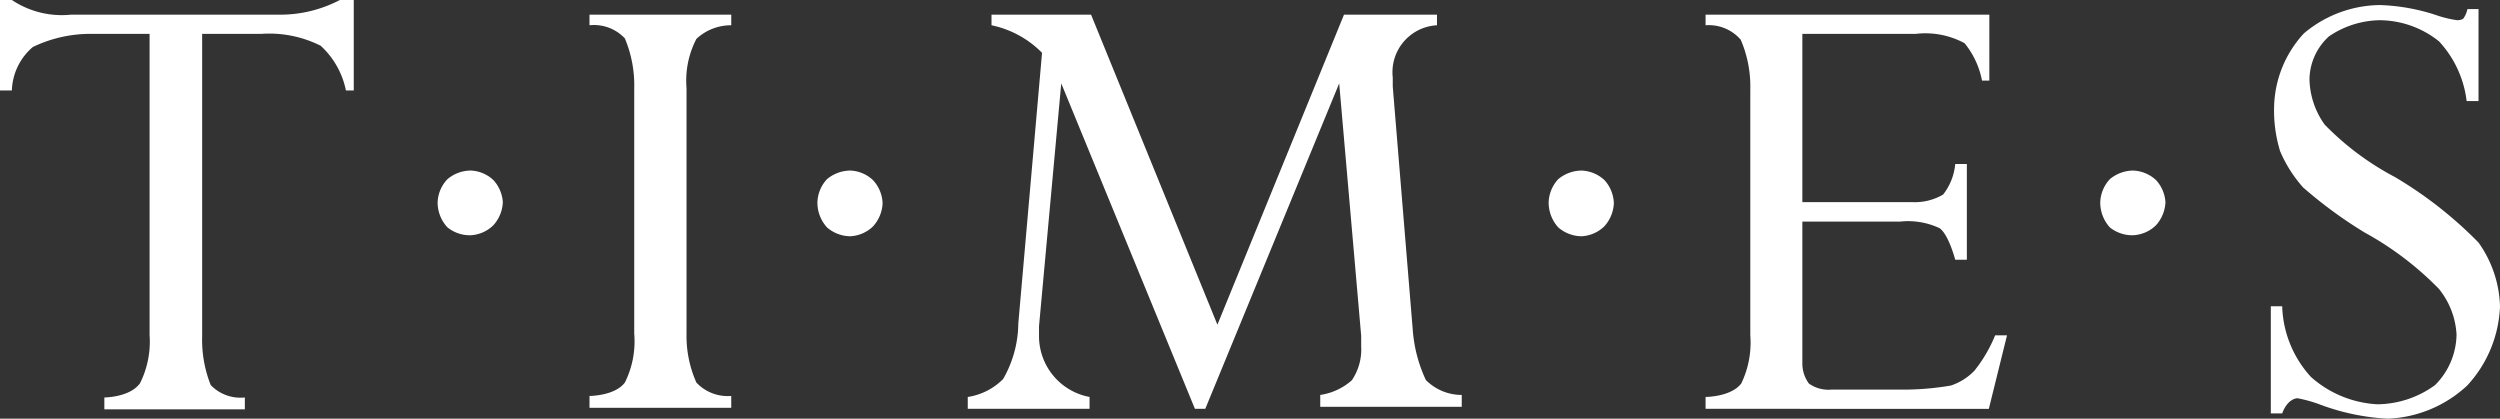 <svg xmlns="http://www.w3.org/2000/svg" viewBox="0 0 98.94 16.57"><rect x="0" y="0" width="98.94" height="16.57" fill="#333333" stroke="none"/><defs><style>.cls-1{fill:#fff;}</style></defs><g id="Layer_2" data-name="Layer 2"><g id="svg2"><g id="g1780"><path id="path1782" class="cls-1" d="M97.65.36h.44V4h-.47a4.21,4.21,0,0,0-1.09-2.36A3.79,3.79,0,0,0,94.17.8a3.67,3.67,0,0,0-2,.64,2.34,2.34,0,0,0-.77,1.7A3.19,3.19,0,0,0,92,4.93,11.07,11.07,0,0,0,94.77,7,16.08,16.08,0,0,1,98.09,9.6a4.56,4.56,0,0,1,.85,2.52,4.88,4.88,0,0,1-1.3,3.14,4.89,4.89,0,0,1-3.14,1.31A8.93,8.93,0,0,1,91.79,16a5.26,5.26,0,0,0-.87-.24s-.38,0-.6.6h-.45V12.12h.45a4.33,4.33,0,0,0,1.14,2.8A4.29,4.29,0,0,0,94.09,16a3.93,3.93,0,0,0,2.28-.76,2.88,2.88,0,0,0,.85-2,3.14,3.14,0,0,0-.7-1.81,12.52,12.52,0,0,0-2.94-2.23,17.61,17.61,0,0,1-2.43-1.78,5.24,5.24,0,0,1-.91-1.43A5.47,5.47,0,0,1,90,4.23a4.42,4.42,0,0,1,1.18-2.91A4.74,4.74,0,0,1,94.19.2a7.88,7.88,0,0,1,2.26.41,4.27,4.27,0,0,0,.8.19s.19,0,.25-.08A1,1,0,0,0,97.65.36Z"/></g><g id="g1784"><path id="path1786" class="cls-1" d="M84.42,6.75a1.41,1.41,0,0,1,.91.38A1.43,1.43,0,0,1,85.7,8a1.45,1.45,0,0,1-.38.92,1.39,1.39,0,0,1-.9.39A1.42,1.42,0,0,1,83.5,9,1.46,1.46,0,0,1,83.12,8a1.41,1.41,0,0,1,.38-.91A1.46,1.46,0,0,1,84.42,6.75Z"/></g><g id="g1788"><path id="path1790" class="cls-1" d="M77.38,6.49h.46v3.79h-.46s-.26-1-.62-1.25a2.92,2.92,0,0,0-1.56-.26H71.33v5.59a1.34,1.34,0,0,0,.26.82,1.34,1.34,0,0,0,.88.24H75.2a11.37,11.37,0,0,0,2-.16,2.28,2.28,0,0,0,.94-.59,5.65,5.65,0,0,0,.82-1.4h.47l-.72,2.91H67.5v-.47s1,0,1.41-.53a3.71,3.71,0,0,0,.36-1.91V3.52a4.66,4.66,0,0,0-.38-1.95A1.67,1.67,0,0,0,67.5,1V.58H78.73V3.19h-.29a3.33,3.33,0,0,0-.69-1.48,3.26,3.26,0,0,0-1.93-.37H71.33V8h4.36A2.22,2.22,0,0,0,76.9,7.7,2.28,2.28,0,0,0,77.38,6.49Z"/></g><g id="g1792"><path id="path1794" class="cls-1" d="M62.59,6.75a1.41,1.41,0,0,1,.91.38,1.43,1.43,0,0,1,.37.91,1.45,1.45,0,0,1-.38.92,1.39,1.39,0,0,1-.9.39A1.42,1.42,0,0,1,61.67,9,1.46,1.46,0,0,1,61.29,8a1.41,1.41,0,0,1,.38-.91A1.46,1.46,0,0,1,62.59,6.75Z"/></g><g id="g1796"><path id="path1798" class="cls-1" d="M53.19.58h3.68V1a1.86,1.86,0,0,0-1.75,2.07s0,.17,0,.36l.79,9.61a5.66,5.66,0,0,0,.52,2,2,2,0,0,0,1.42.59v.47H52.25v-.47a2.41,2.41,0,0,0,1.25-.58,2.17,2.17,0,0,0,.37-1.34s0-.19,0-.42L53,3.3,47.7,16.18h-.41L42,3.3l-.88,9.61s0,.22,0,.42a2.45,2.45,0,0,0,2,2.38v.47H38.3v-.47A2.49,2.49,0,0,0,39.7,15a4.48,4.48,0,0,0,.6-2.19l.94-10.72a3.93,3.93,0,0,0-2-1.09V.58h3.94l5,12.27Z"/></g><g id="g1800"><path id="path1802" class="cls-1" d="M33.65,6.75a1.38,1.38,0,0,1,.9.38,1.42,1.42,0,0,1,.38.91,1.45,1.45,0,0,1-.38.92,1.39,1.39,0,0,1-.9.39A1.42,1.42,0,0,1,32.73,9,1.46,1.46,0,0,1,32.35,8a1.41,1.41,0,0,1,.38-.91A1.46,1.46,0,0,1,33.65,6.75Z"/></g><g id="g1804"><path id="path1806" class="cls-1" d="M28.94.58V1a2,2,0,0,0-1.38.54,3.58,3.58,0,0,0-.39,1.94v9.72a4.54,4.54,0,0,0,.39,1.94,1.7,1.7,0,0,0,1.38.53v.47H23.33v-.47s1,0,1.4-.53a3.65,3.65,0,0,0,.37-1.94V3.52a4.81,4.81,0,0,0-.37-2A1.67,1.67,0,0,0,23.33,1V.58Z"/></g><g id="g1808"><path id="path1810" class="cls-1" d="M18.63,6.75a1.38,1.38,0,0,1,.9.38A1.43,1.43,0,0,1,19.9,8a1.45,1.45,0,0,1-.38.92,1.39,1.39,0,0,1-.89.39A1.41,1.41,0,0,1,17.71,9,1.44,1.44,0,0,1,17.32,8a1.39,1.39,0,0,1,.39-.91A1.43,1.43,0,0,1,18.63,6.75Z"/></g><g id="g1812"><path id="path1814" class="cls-1" d="M10.34,1.34H8v12a4.83,4.83,0,0,0,.34,1.9,1.63,1.63,0,0,0,1.35.49v.47H4.13v-.47s1,0,1.41-.56a3.68,3.68,0,0,0,.38-1.91V1.34H3.66a5.26,5.26,0,0,0-2.36.52A2.35,2.35,0,0,0,.47,3.58H0V0H.47A3.55,3.55,0,0,0,2.81.58H11A5.08,5.08,0,0,0,13.45,0H14V3.58h-.31a3.28,3.28,0,0,0-1-1.77A4.54,4.54,0,0,0,10.34,1.34Z"/></g></g></g></svg>